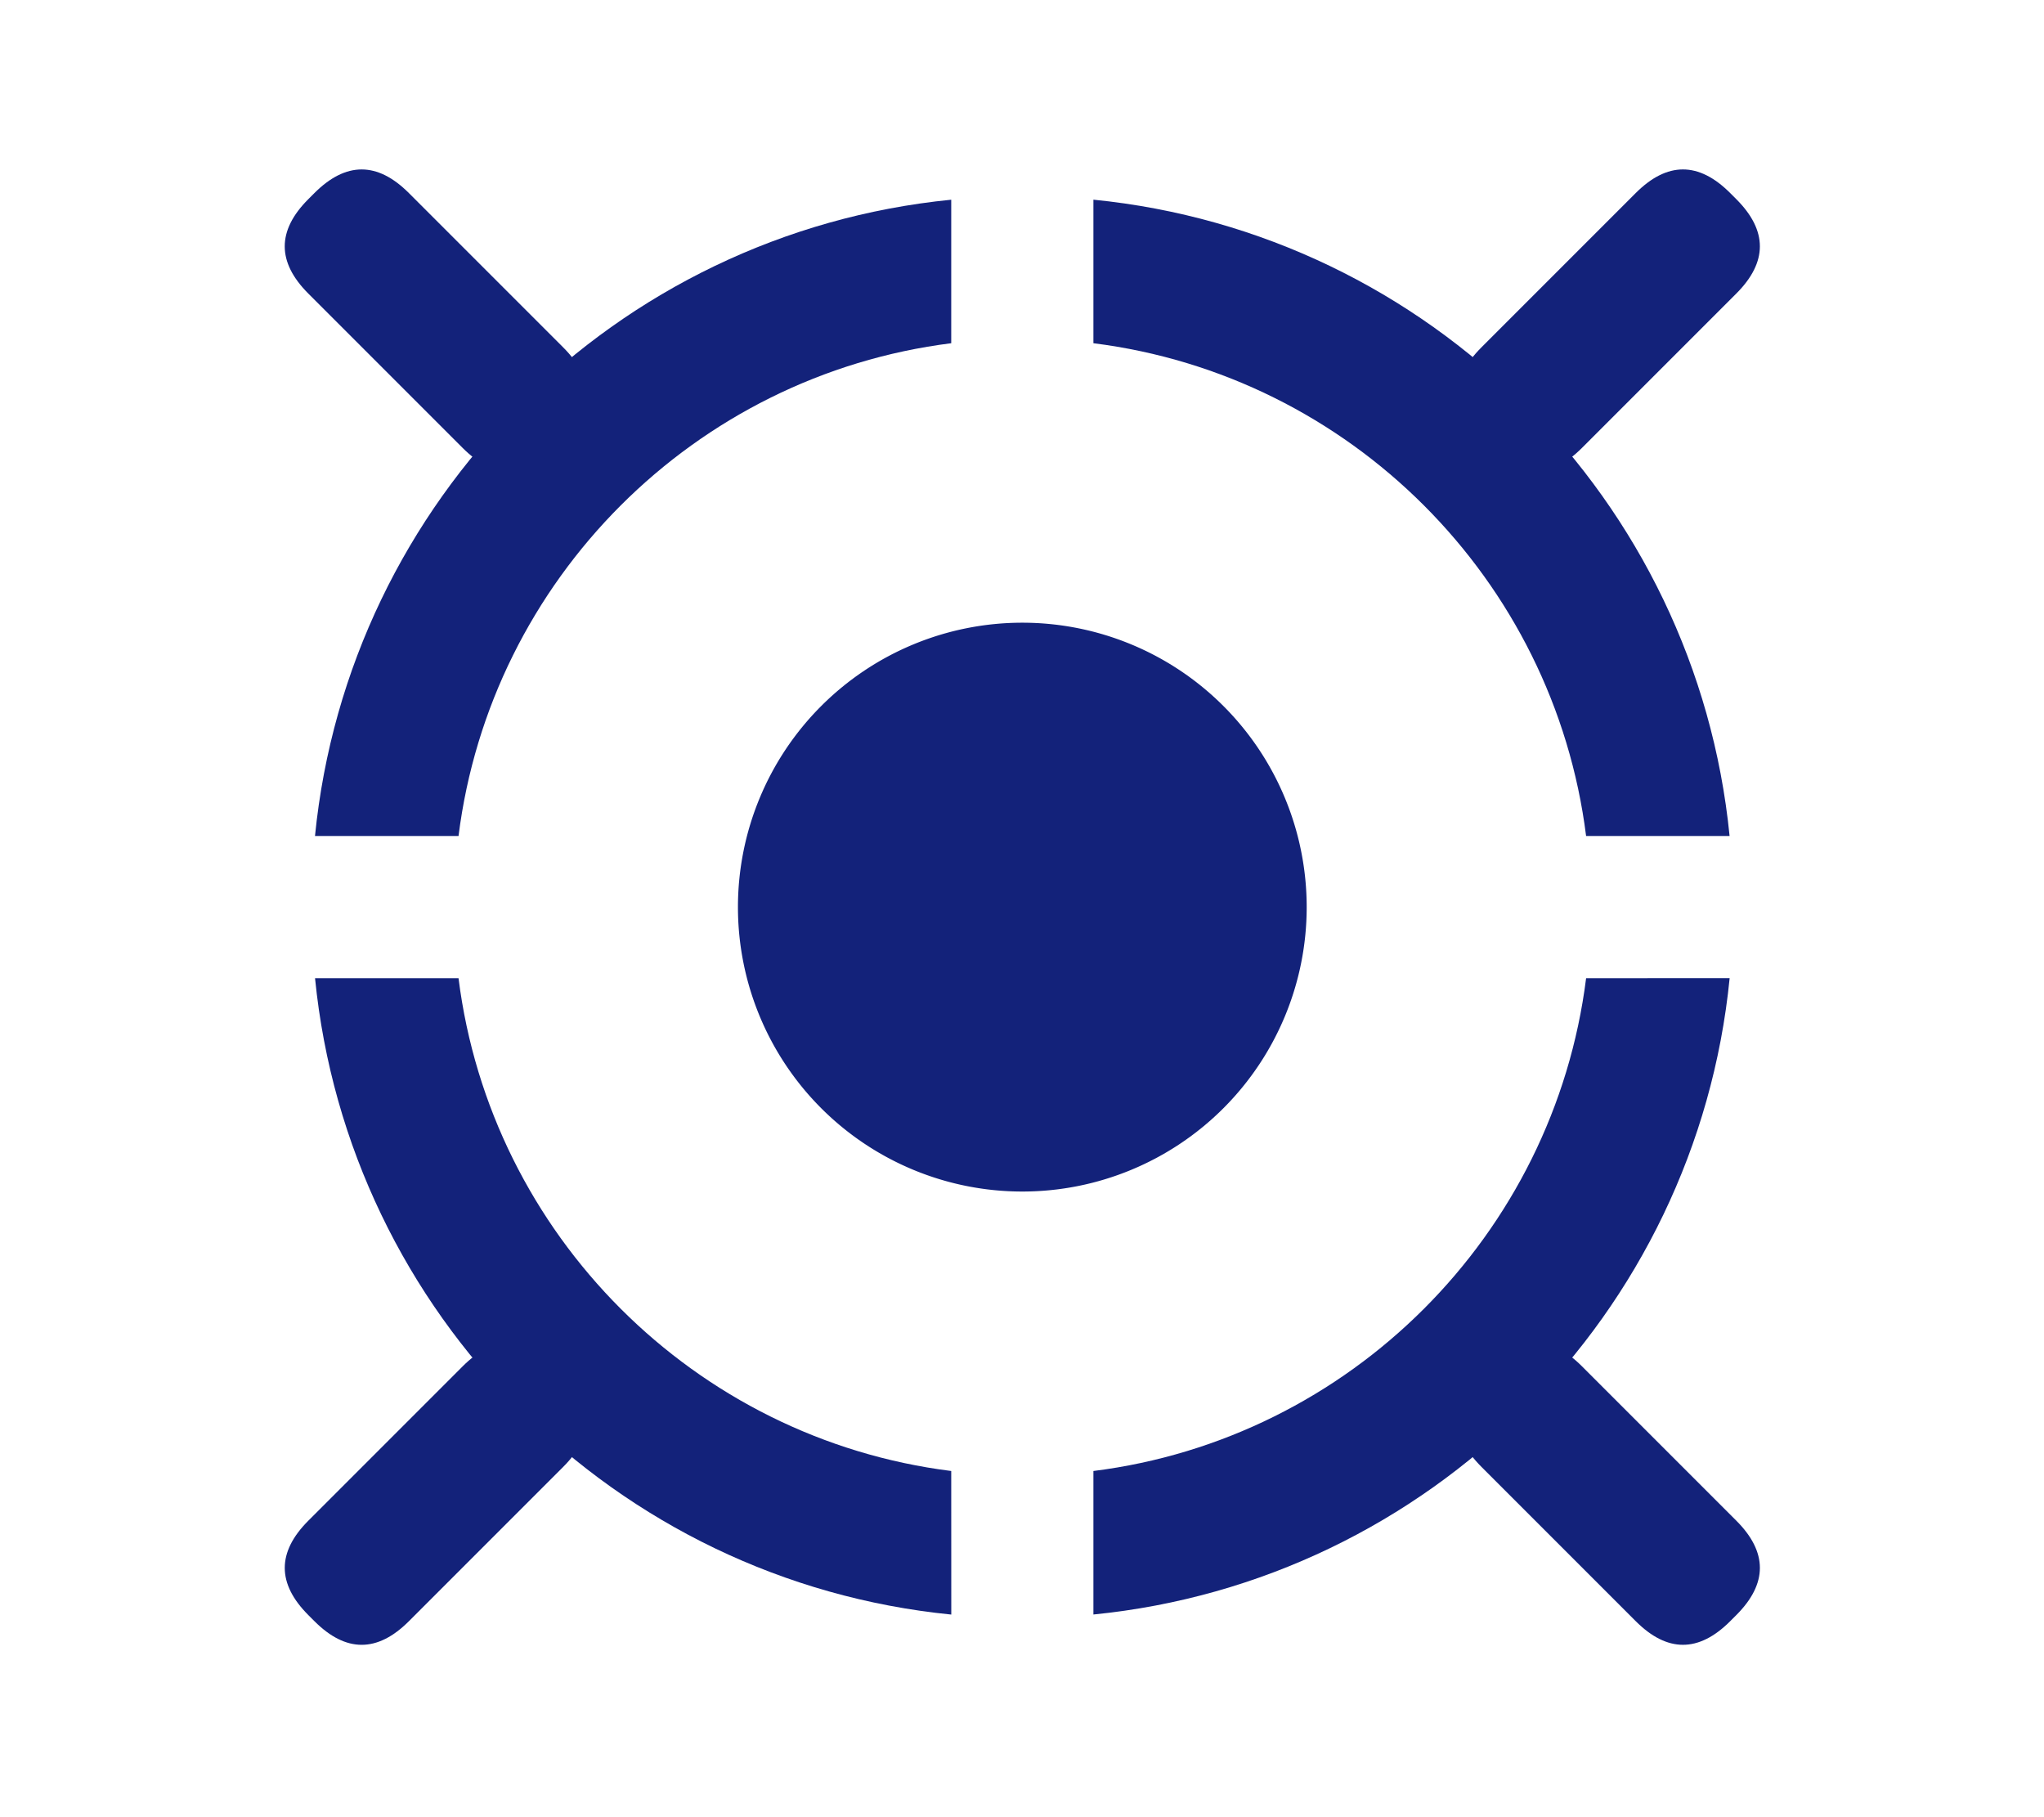 ﻿<?xml version="1.0" encoding="utf-8"?>
<svg version="1.1" xmlns:xlink="http://www.w3.org/1999/xlink" width="45px" height="40px" xmlns="http://www.w3.org/2000/svg">
  <defs>
    <path d="M 0 0  L 1024 0  L 1024 1024  L 0 1024  Z " fill-rule="evenodd" fill="black" id="path24" />
    <clipPath id="clip25">
      <use xlink:href="#path24" />
    </clipPath>
    <defs>
      <style type="text/css"></style>
    </defs>
    <path d="M194.74 471.86C212.93 326.93 328 211.92 472.87 193.72v-81c-189.59 18.81-340.33 169.54-359.16 359.14zM553.13 193.72c144.92 18.2 259.94 133.21 278.13 278.14h81c-18.8-189.6-169.54-340.33-359.13-359.16zM472.87 830.25C328 812.05 212.93 697 194.74 552.12h-81c18.83 189.59 169.57 340.32 359.16 359.16zM831.26 552.12C813.07 697 698.05 812.05 553.13 830.25v81c189.59-18.84 340.33-169.57 359.16-359.16z" fill="#13227a" p-id="2671"></path>
    <path d="M83.3 139.052m26.665-26.665l3.422-3.422q26.665-26.665 53.33 0l87.13 87.13q26.665 26.665 0 53.33l-3.422 3.422q-26.665 26.665-53.33 0l-87.13-87.13q-26.665-26.665 0-53.33Z" fill="#13227a" p-id="2672"></path>
    <path d="M140.066 941.686m-26.665-26.665l-3.422-3.422q-26.665-26.665 0-53.33l87.13-87.13q26.665-26.665 53.33 0l3.422 3.422q26.665 26.665 0 53.33l-87.13 87.13q-26.665 26.665-53.33 0Z" fill="#13227a" p-id="2673"></path>
    <path d="M942.692 884.927m-26.665 26.665l-3.422 3.422q-26.665 26.665-53.33 0l-87.13-87.13q-26.665-26.665 0-53.33l3.422-3.422q26.665-26.665 53.33 0l87.13 87.13q26.665 26.665 0 53.33Z" fill="#13227a" p-id="2674"></path>
    <path d="M885.933 82.294m26.665 26.665l3.422 3.422q26.665 26.665 0 53.33l-87.13 87.13q-26.665 26.665-53.33 0l-3.422-3.422q-26.665-26.665 0-53.33l87.13-87.13q26.665-26.665 53.33 0Z" fill="#13227a" p-id="2675"></path>
    <path d="M513 511.99m-160.53 0a160.53 160.53 0 1 0 321.06 0 160.53 160.53 0 1 0-321.06 0Z" fill="#13227a" p-id="2676"></path>
    <filter x="-50.00%" y="-50.00%" width="200.00%" height="200.00%" filterUnits="objectBoundingBox" id="filter26">
      <feColorMatrix type="matrix" values="1 0 0 0 0  0 1 0 0 0  0 0 1 0 0  0 0 0 1 0  " in="SourceGraphic" />
    </filter>
  </defs>
  <g transform="matrix(1 0 0 1 -32 -75 )">
    <g transform="matrix(0.039 0 0 0.039 34.5 75 )" clip-path="url(#clip25)" filter="url(#filter26)">
      <path d="M194.74 471.86C212.93 326.93 328 211.92 472.87 193.72v-81c-189.59 18.81-340.33 169.54-359.16 359.14zM553.13 193.72c144.92 18.2 259.94 133.21 278.13 278.14h81c-18.8-189.6-169.54-340.33-359.13-359.16zM472.87 830.25C328 812.05 212.93 697 194.74 552.12h-81c18.83 189.59 169.57 340.32 359.16 359.16zM831.26 552.12C813.07 697 698.05 812.05 553.13 830.25v81c189.59-18.84 340.33-169.57 359.16-359.16z" fill="#13227a" p-id="2671"></path>
      <path d="M83.3 139.052m26.665-26.665l3.422-3.422q26.665-26.665 53.33 0l87.13 87.13q26.665 26.665 0 53.33l-3.422 3.422q-26.665 26.665-53.33 0l-87.13-87.13q-26.665-26.665 0-53.33Z" fill="#13227a" p-id="2672"></path>
      <path d="M140.066 941.686m-26.665-26.665l-3.422-3.422q-26.665-26.665 0-53.33l87.13-87.13q26.665-26.665 53.33 0l3.422 3.422q26.665 26.665 0 53.33l-87.13 87.13q-26.665 26.665-53.33 0Z" fill="#13227a" p-id="2673"></path>
      <path d="M942.692 884.927m-26.665 26.665l-3.422 3.422q-26.665 26.665-53.33 0l-87.13-87.13q-26.665-26.665 0-53.33l3.422-3.422q26.665-26.665 53.33 0l87.13 87.13q26.665 26.665 0 53.33Z" fill="#13227a" p-id="2674"></path>
      <path d="M885.933 82.294m26.665 26.665l3.422 3.422q26.665 26.665 0 53.33l-87.13 87.13q-26.665 26.665-53.33 0l-3.422-3.422q-26.665-26.665 0-53.33l87.13-87.13q26.665-26.665 53.33 0Z" fill="#13227a" p-id="2675"></path>
      <path d="M513 511.99m-160.53 0a160.53 160.53 0 1 0 321.06 0 160.53 160.53 0 1 0-321.06 0Z" fill="#13227a" p-id="2676"></path>
    </g>
  </g>
</svg>